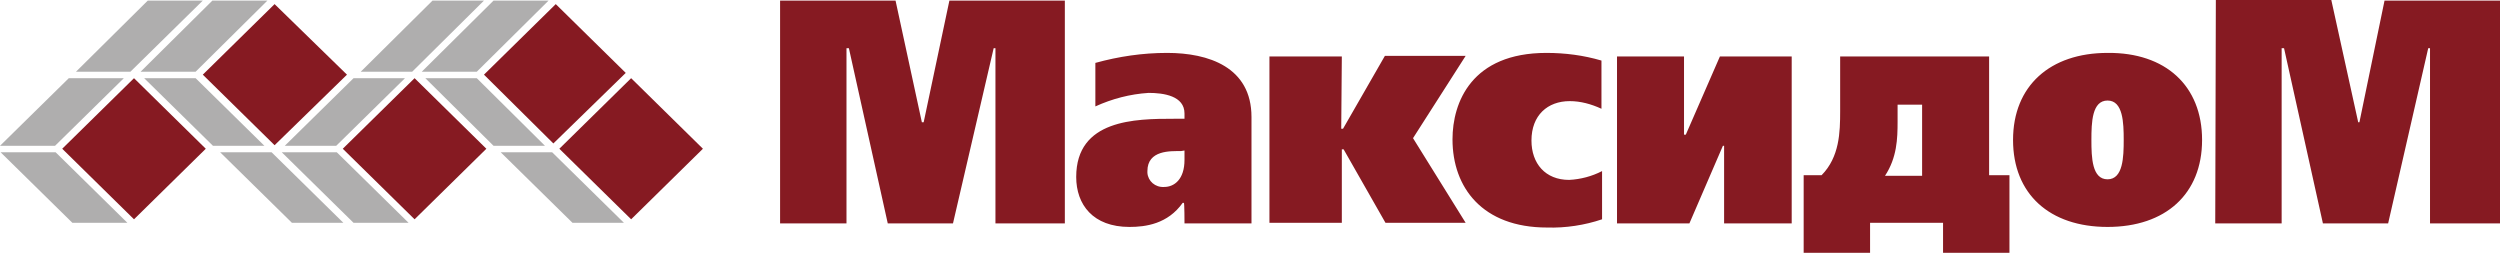 <svg width="178" height="18" viewBox="0 0 178 18" fill="none" xmlns="http://www.w3.org/2000/svg">
<path fill-rule="evenodd" clip-rule="evenodd" d="M5.154 15.865H9.072L3.961 10.842H0.043L5.154 15.865ZM8.817 5.567H4.898L0 10.381H3.919L8.817 5.567ZM14.439 0.042H10.521L5.409 5.107H9.285L14.439 0.042ZM25.173 15.865H29.092L23.98 10.842H20.062L25.173 15.865ZM28.836 5.567H25.173L20.275 10.381H23.938L28.836 5.567ZM34.459 0.042H30.795L25.684 5.107H29.347L34.459 0.042ZM19.04 0.042H15.121L10.01 5.107H13.928L19.04 0.042ZM15.163 10.381H18.826L13.928 5.567H10.265L15.163 10.381ZM20.786 15.865H24.449L19.338 10.842H15.675L20.786 15.865ZM39.059 0.042H35.14L30.029 5.107H33.947L39.059 0.042ZM35.14 10.381H38.803L33.947 5.567H30.284L35.14 10.381ZM40.762 15.865H44.425L39.314 10.842H35.651L40.762 15.865Z" fill="#AFAEAE"/>
<path fill-rule="evenodd" clip-rule="evenodd" d="M4.43 10.591L9.541 5.567L14.652 10.591L9.541 15.614L4.43 10.591ZM14.439 5.316L19.551 0.293L24.704 5.316L19.551 10.339L14.439 5.316ZM34.459 5.316L39.57 0.293L44.553 5.191L39.399 10.214L34.459 5.316ZM39.825 10.591L44.937 5.567L50.048 10.591L44.937 15.614L39.825 10.591ZM24.406 10.591L29.518 5.567L34.629 10.591L29.518 15.614L24.406 10.591Z" fill="#861A22"/>
<path fill-rule="evenodd" clip-rule="evenodd" d="M55.542 15.907H60.27V3.433H60.441L63.209 15.907H67.852L70.749 3.433H70.876V15.907H75.817V0.042H67.597L65.765 8.707H65.637L63.763 0.042H55.542V15.907ZM84.336 15.907H89.106V8.33C89.106 4.772 86.04 3.767 83.101 3.767C81.354 3.767 79.651 4.019 77.99 4.479V7.577C79.182 7.033 80.46 6.698 81.78 6.614C82.845 6.614 84.336 6.823 84.336 8.079V8.456H83.569C80.843 8.456 76.626 8.498 76.626 12.6C76.626 14.567 77.819 16.158 80.417 16.158C81.567 16.158 83.143 15.949 84.208 14.442H84.293C84.336 14.442 84.336 15.907 84.336 15.907ZM84.336 10.716V11.386C84.336 12.767 83.612 13.312 82.888 13.312C82.249 13.354 81.738 12.893 81.695 12.307C81.695 12.265 81.695 12.223 81.695 12.181C81.695 10.674 83.356 10.758 84.08 10.758L84.336 10.716ZM95.538 4.019H90.384V15.865H95.538V10.633H95.666L98.647 15.865H104.355L100.607 9.837L104.355 3.977H98.605L95.623 9.167H95.496L95.538 4.019ZM114.067 12.181C113.342 12.558 112.533 12.767 111.724 12.809C110.02 12.809 109.04 11.637 109.04 10.005C109.04 8.205 110.19 7.2 111.766 7.2C112.533 7.2 113.3 7.409 114.024 7.744V4.312C112.746 3.935 111.426 3.767 110.105 3.767C104.781 3.767 103.418 7.284 103.418 9.921C103.418 13.354 105.548 16.2 110.148 16.2C111.468 16.242 112.831 16.033 114.067 15.614V12.181ZM122.458 4.019L120.03 9.586H119.902V4.019H115.131V15.907H120.285L122.67 10.381H122.756V15.907H127.569V4.019H122.458ZM150.058 3.767C145.969 3.767 143.329 6.112 143.329 9.963C143.329 13.814 145.927 16.158 150.058 16.158C154.19 16.158 156.788 13.814 156.788 9.963C156.788 6.112 154.19 3.726 150.058 3.767ZM150.058 7.158C151.166 7.158 151.208 8.749 151.208 9.963C151.208 11.177 151.166 12.767 150.058 12.767C148.951 12.767 148.908 11.219 148.908 9.963C148.908 8.707 148.951 7.158 150.058 7.158ZM157.725 15.907H162.453V3.433H162.624L165.392 15.907H170.035L172.889 3.433H173.017V15.907H178V0.042H169.779L167.99 8.707H167.905L165.989 0H157.768L157.725 15.907ZM141.625 4.019H131.019V7.912C131.019 9.419 130.976 11.177 129.698 12.474H128.421V18H133.149V15.865H138.345V18H143.073V12.474H141.625V4.019ZM136.897 12.516H134.213C135.065 11.219 135.108 9.879 135.108 8.665V7.451H136.854V12.516H136.897Z" fill="#861A22"/>
</svg>
